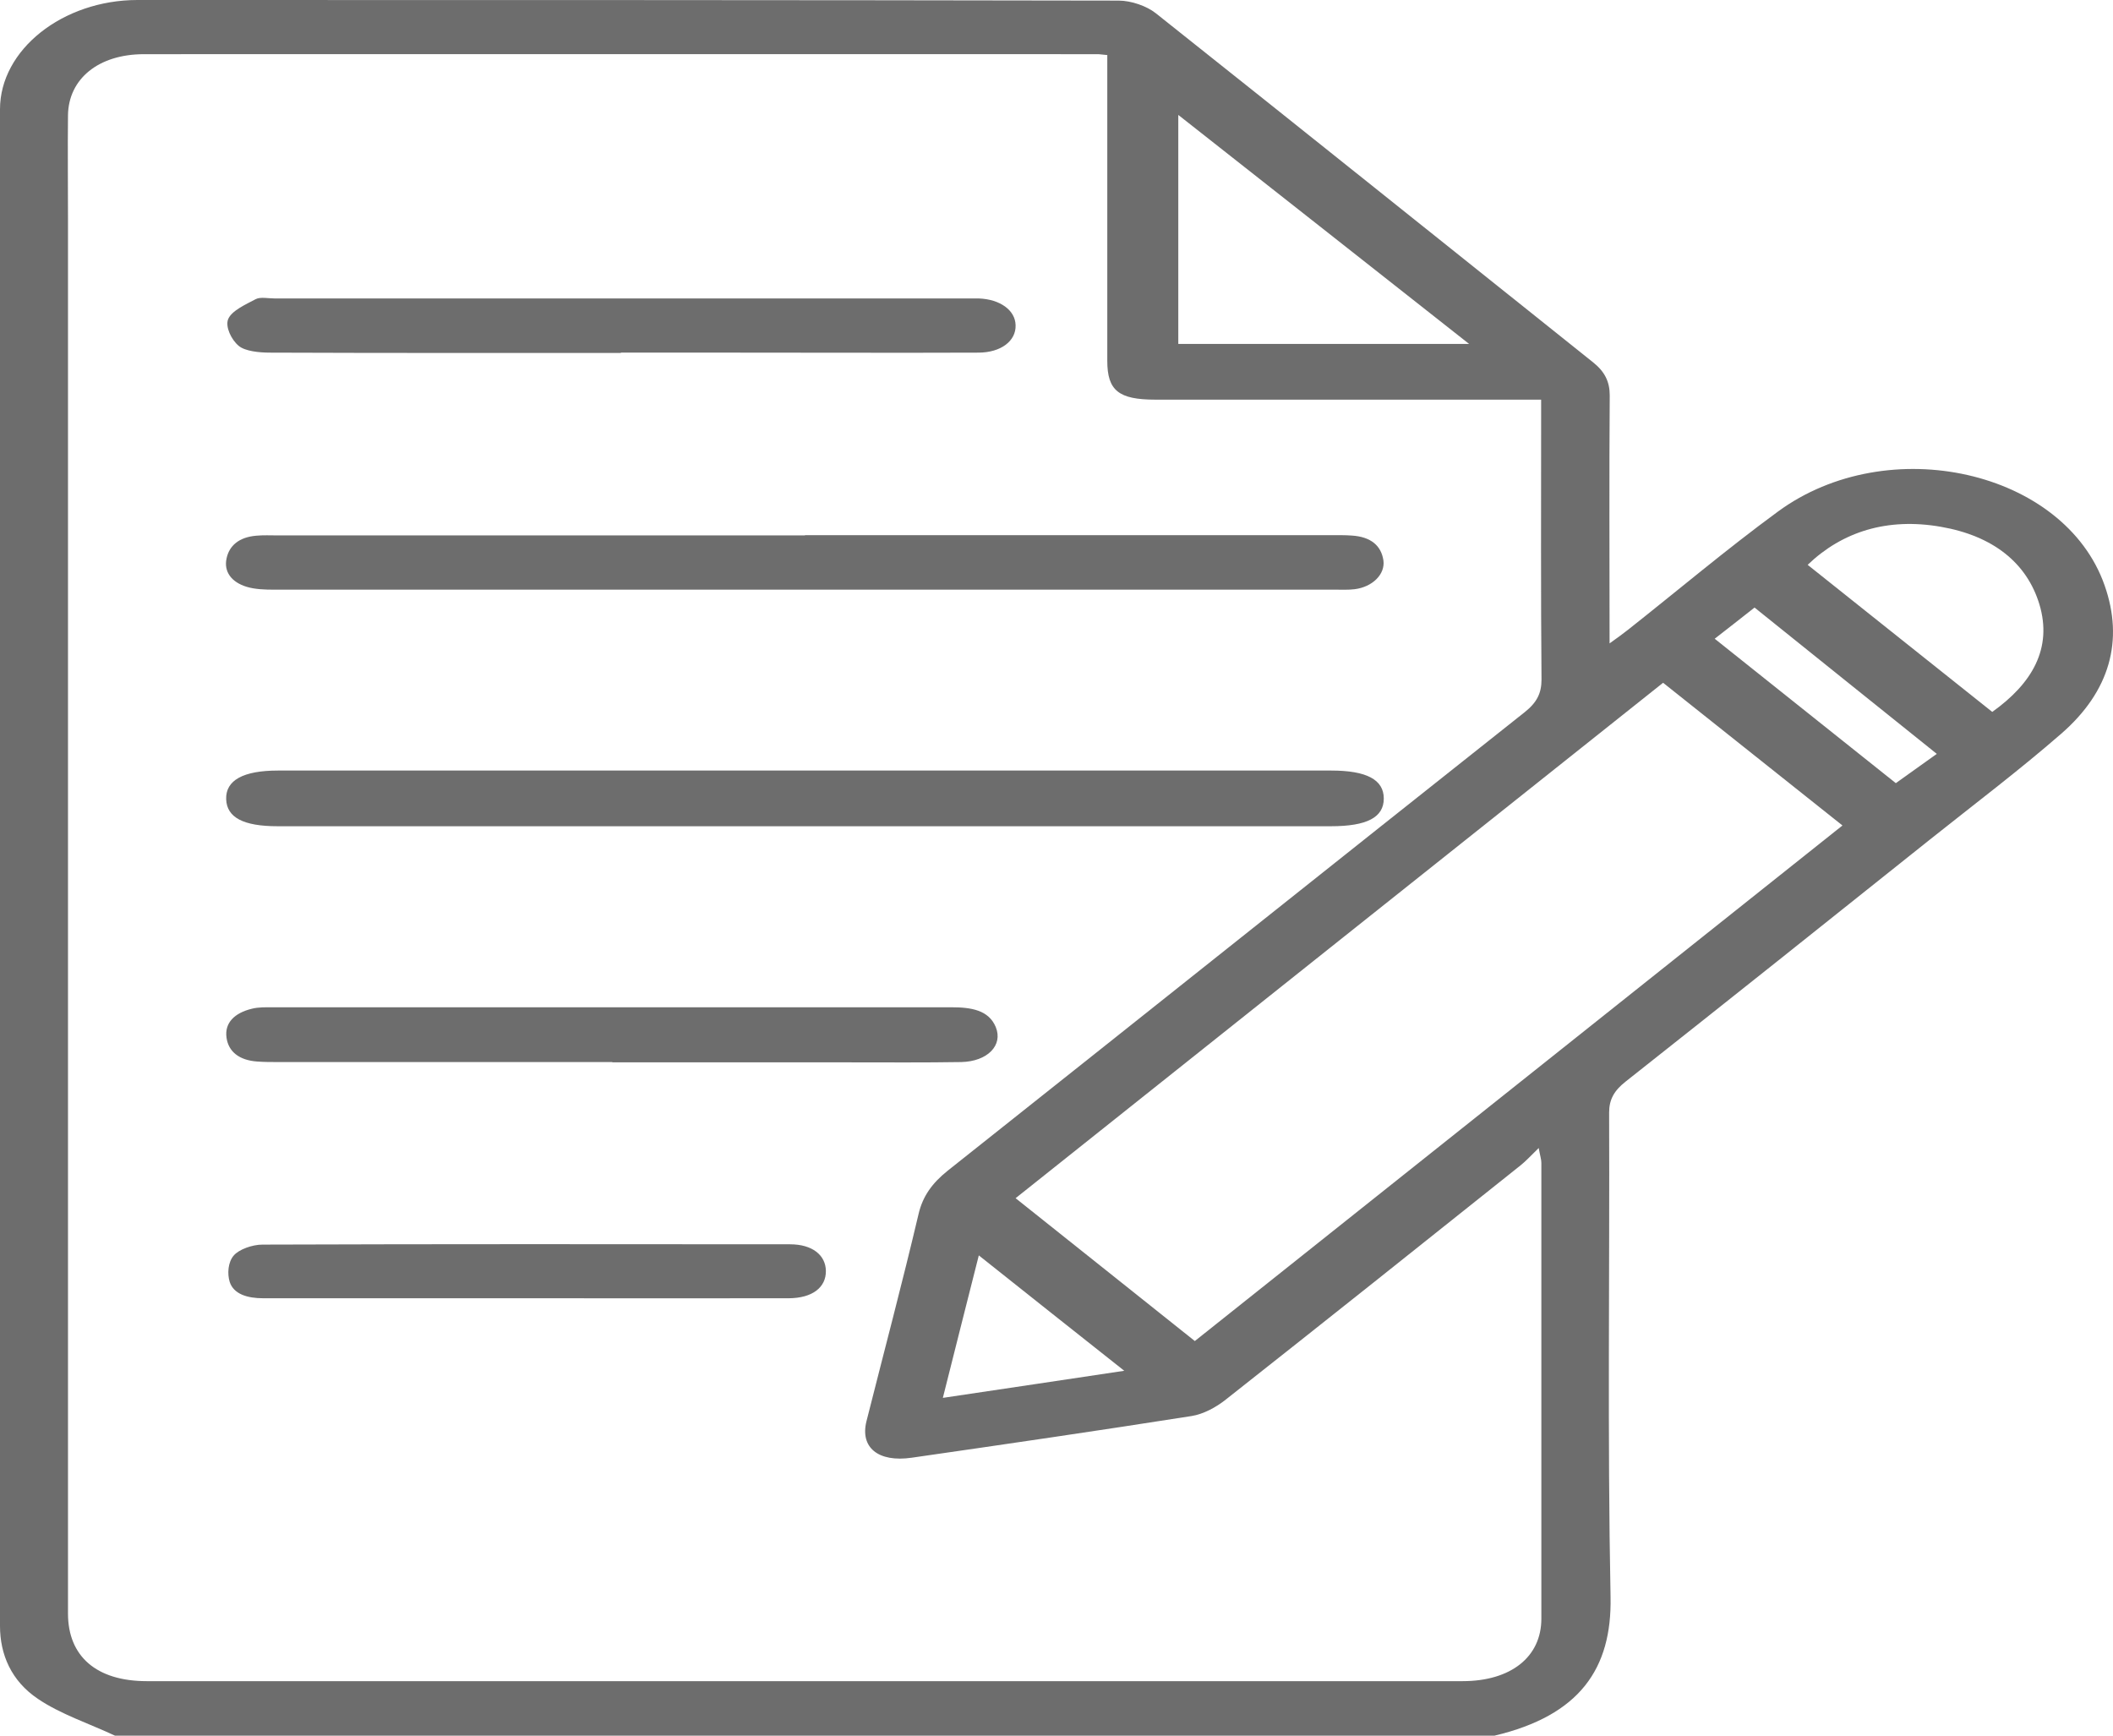 <svg width="28" height="23" viewBox="0 0 28 23" fill="none" xmlns="http://www.w3.org/2000/svg">
<g clip-path="url(#clip0_128_957)">
<path d="M1.523 23C1.181 22.84 0.801 22.715 0.503 22.513C0.148 22.274 0 21.924 0 21.546C0 14.846 0 8.148 0 1.448C0 0.659 0.83 0.002 1.819 0C6.155 0 10.488 0 14.824 0.008C14.99 0.008 15.195 0.08 15.314 0.174C17.251 1.712 19.178 3.259 21.11 4.801C21.268 4.927 21.331 5.061 21.331 5.24C21.323 6.318 21.329 7.395 21.329 8.526C21.437 8.448 21.508 8.398 21.574 8.345C22.235 7.823 22.873 7.283 23.559 6.78C25.022 5.705 27.357 6.236 27.889 7.758C28.145 8.486 27.96 9.161 27.315 9.722C26.756 10.209 26.155 10.662 25.572 11.127C24.231 12.198 22.889 13.268 21.54 14.334C21.389 14.453 21.323 14.571 21.323 14.743C21.331 16.883 21.3 19.026 21.342 21.166C21.36 22.112 20.933 22.733 19.805 23H1.523ZM14.676 0.73C14.602 0.724 14.576 0.718 14.547 0.718C10.335 0.718 6.12 0.716 1.908 0.718C1.305 0.718 0.907 1.045 0.901 1.528C0.896 1.985 0.901 2.44 0.901 2.898C0.901 9.059 0.901 15.221 0.901 21.382C0.901 21.949 1.278 22.278 1.945 22.278C7.757 22.278 13.569 22.278 19.381 22.278C20.021 22.278 20.425 21.957 20.425 21.451C20.425 19.437 20.425 17.423 20.425 15.41C20.425 15.364 20.409 15.32 20.39 15.213C20.282 15.318 20.222 15.385 20.148 15.444C18.846 16.483 17.544 17.521 16.234 18.554C16.113 18.648 15.949 18.74 15.788 18.765C14.555 18.959 13.319 19.139 12.082 19.317C11.634 19.382 11.395 19.179 11.482 18.833C11.713 17.918 11.956 17.005 12.172 16.088C12.227 15.853 12.351 15.679 12.559 15.513C15.111 13.488 17.654 11.459 20.206 9.436C20.367 9.308 20.427 9.184 20.427 9.006C20.417 7.854 20.422 6.7 20.422 5.548V5.296C20.282 5.296 20.18 5.296 20.077 5.296C18.487 5.296 16.898 5.296 15.309 5.296C14.824 5.296 14.673 5.175 14.673 4.782C14.673 3.517 14.673 2.252 14.673 0.986C14.673 0.906 14.673 0.825 14.673 0.732L14.676 0.73ZM22.038 9.048C19.168 11.331 16.305 13.61 13.458 15.878C14.252 16.512 15.061 17.154 15.833 17.771C18.688 15.498 21.555 13.215 24.415 10.939C23.638 10.322 22.837 9.682 22.041 9.05L22.038 9.048ZM19.468 4.558C18.161 3.527 16.877 2.518 15.614 1.523V4.558H19.468ZM23.954 7.485C24.779 8.144 25.583 8.782 26.4 9.434C26.93 9.056 27.199 8.591 27.025 8.009C26.859 7.46 26.411 7.101 25.72 6.981C25.011 6.857 24.413 7.044 23.954 7.485ZM22.723 8.465C23.546 9.122 24.352 9.764 25.122 10.378C25.301 10.25 25.501 10.108 25.665 9.99C24.858 9.342 24.054 8.698 23.25 8.051C23.076 8.188 22.889 8.335 22.721 8.465H22.723ZM12.971 16.634C12.818 17.24 12.66 17.861 12.494 18.524C13.335 18.398 14.12 18.283 14.898 18.165C14.246 17.649 13.611 17.146 12.968 16.634H12.971Z" fill="#6D6D6D"/>
<path d="M10.67 10.949C8.34 10.949 6.009 10.949 3.679 10.949C3.226 10.949 3.005 10.834 2.997 10.59C2.989 10.341 3.221 10.211 3.685 10.211C8.337 10.211 12.986 10.211 17.639 10.211C18.11 10.211 18.337 10.332 18.337 10.582C18.337 10.832 18.113 10.949 17.636 10.949C15.314 10.949 12.994 10.949 10.672 10.949H10.67Z" fill="#6D6D6D"/>
<path d="M10.667 7.092C12.989 7.092 15.309 7.092 17.631 7.092C17.726 7.092 17.818 7.09 17.913 7.097C18.166 7.113 18.303 7.231 18.332 7.426C18.358 7.609 18.187 7.779 17.95 7.808C17.868 7.818 17.781 7.814 17.697 7.814C13.008 7.814 8.319 7.814 3.63 7.814C3.511 7.814 3.382 7.81 3.271 7.777C3.063 7.714 2.965 7.573 3.002 7.401C3.037 7.231 3.168 7.118 3.395 7.099C3.487 7.09 3.582 7.095 3.677 7.095C6.007 7.095 8.337 7.095 10.667 7.095V7.092Z" fill="#6D6D6D"/>
<path d="M8.229 4.677C6.679 4.677 5.126 4.679 3.577 4.673C3.434 4.673 3.247 4.654 3.163 4.583C3.063 4.499 2.984 4.329 3.023 4.23C3.068 4.119 3.25 4.037 3.389 3.964C3.45 3.932 3.556 3.955 3.64 3.955C6.695 3.955 9.747 3.955 12.802 3.955C12.857 3.955 12.915 3.955 12.971 3.955C13.253 3.966 13.453 4.111 13.458 4.308C13.466 4.516 13.266 4.673 12.963 4.673C11.9 4.677 10.838 4.673 9.776 4.673C9.259 4.673 8.743 4.673 8.226 4.673L8.229 4.677Z" fill="#6D6D6D"/>
<path d="M8.113 14.074C6.639 14.074 5.163 14.074 3.69 14.074C3.595 14.074 3.503 14.074 3.408 14.067C3.168 14.05 3.028 13.935 3.002 13.753C2.973 13.555 3.107 13.423 3.339 13.367C3.426 13.345 3.524 13.348 3.619 13.348C6.616 13.348 9.613 13.348 12.607 13.348C12.87 13.348 13.102 13.385 13.195 13.61C13.295 13.853 13.084 14.067 12.736 14.074C12.248 14.082 11.758 14.078 11.27 14.078C10.219 14.078 9.167 14.078 8.115 14.078L8.113 14.074Z" fill="#6D6D6D"/>
<path d="M6.956 17.204C5.799 17.204 4.644 17.204 3.487 17.204C3.279 17.204 3.097 17.15 3.044 16.988C3.01 16.879 3.021 16.726 3.097 16.638C3.166 16.556 3.345 16.493 3.477 16.493C5.807 16.485 8.139 16.487 10.47 16.489C10.762 16.489 10.941 16.631 10.944 16.841C10.947 17.062 10.762 17.202 10.454 17.204C9.289 17.206 8.124 17.204 6.956 17.204Z" fill="#6D6D6D"/>
</g>
<defs>
<clipPath id="clip0_128_957">
<rect width="28" height="23" fill="white"/>
</clipPath>
</defs>
</svg>
